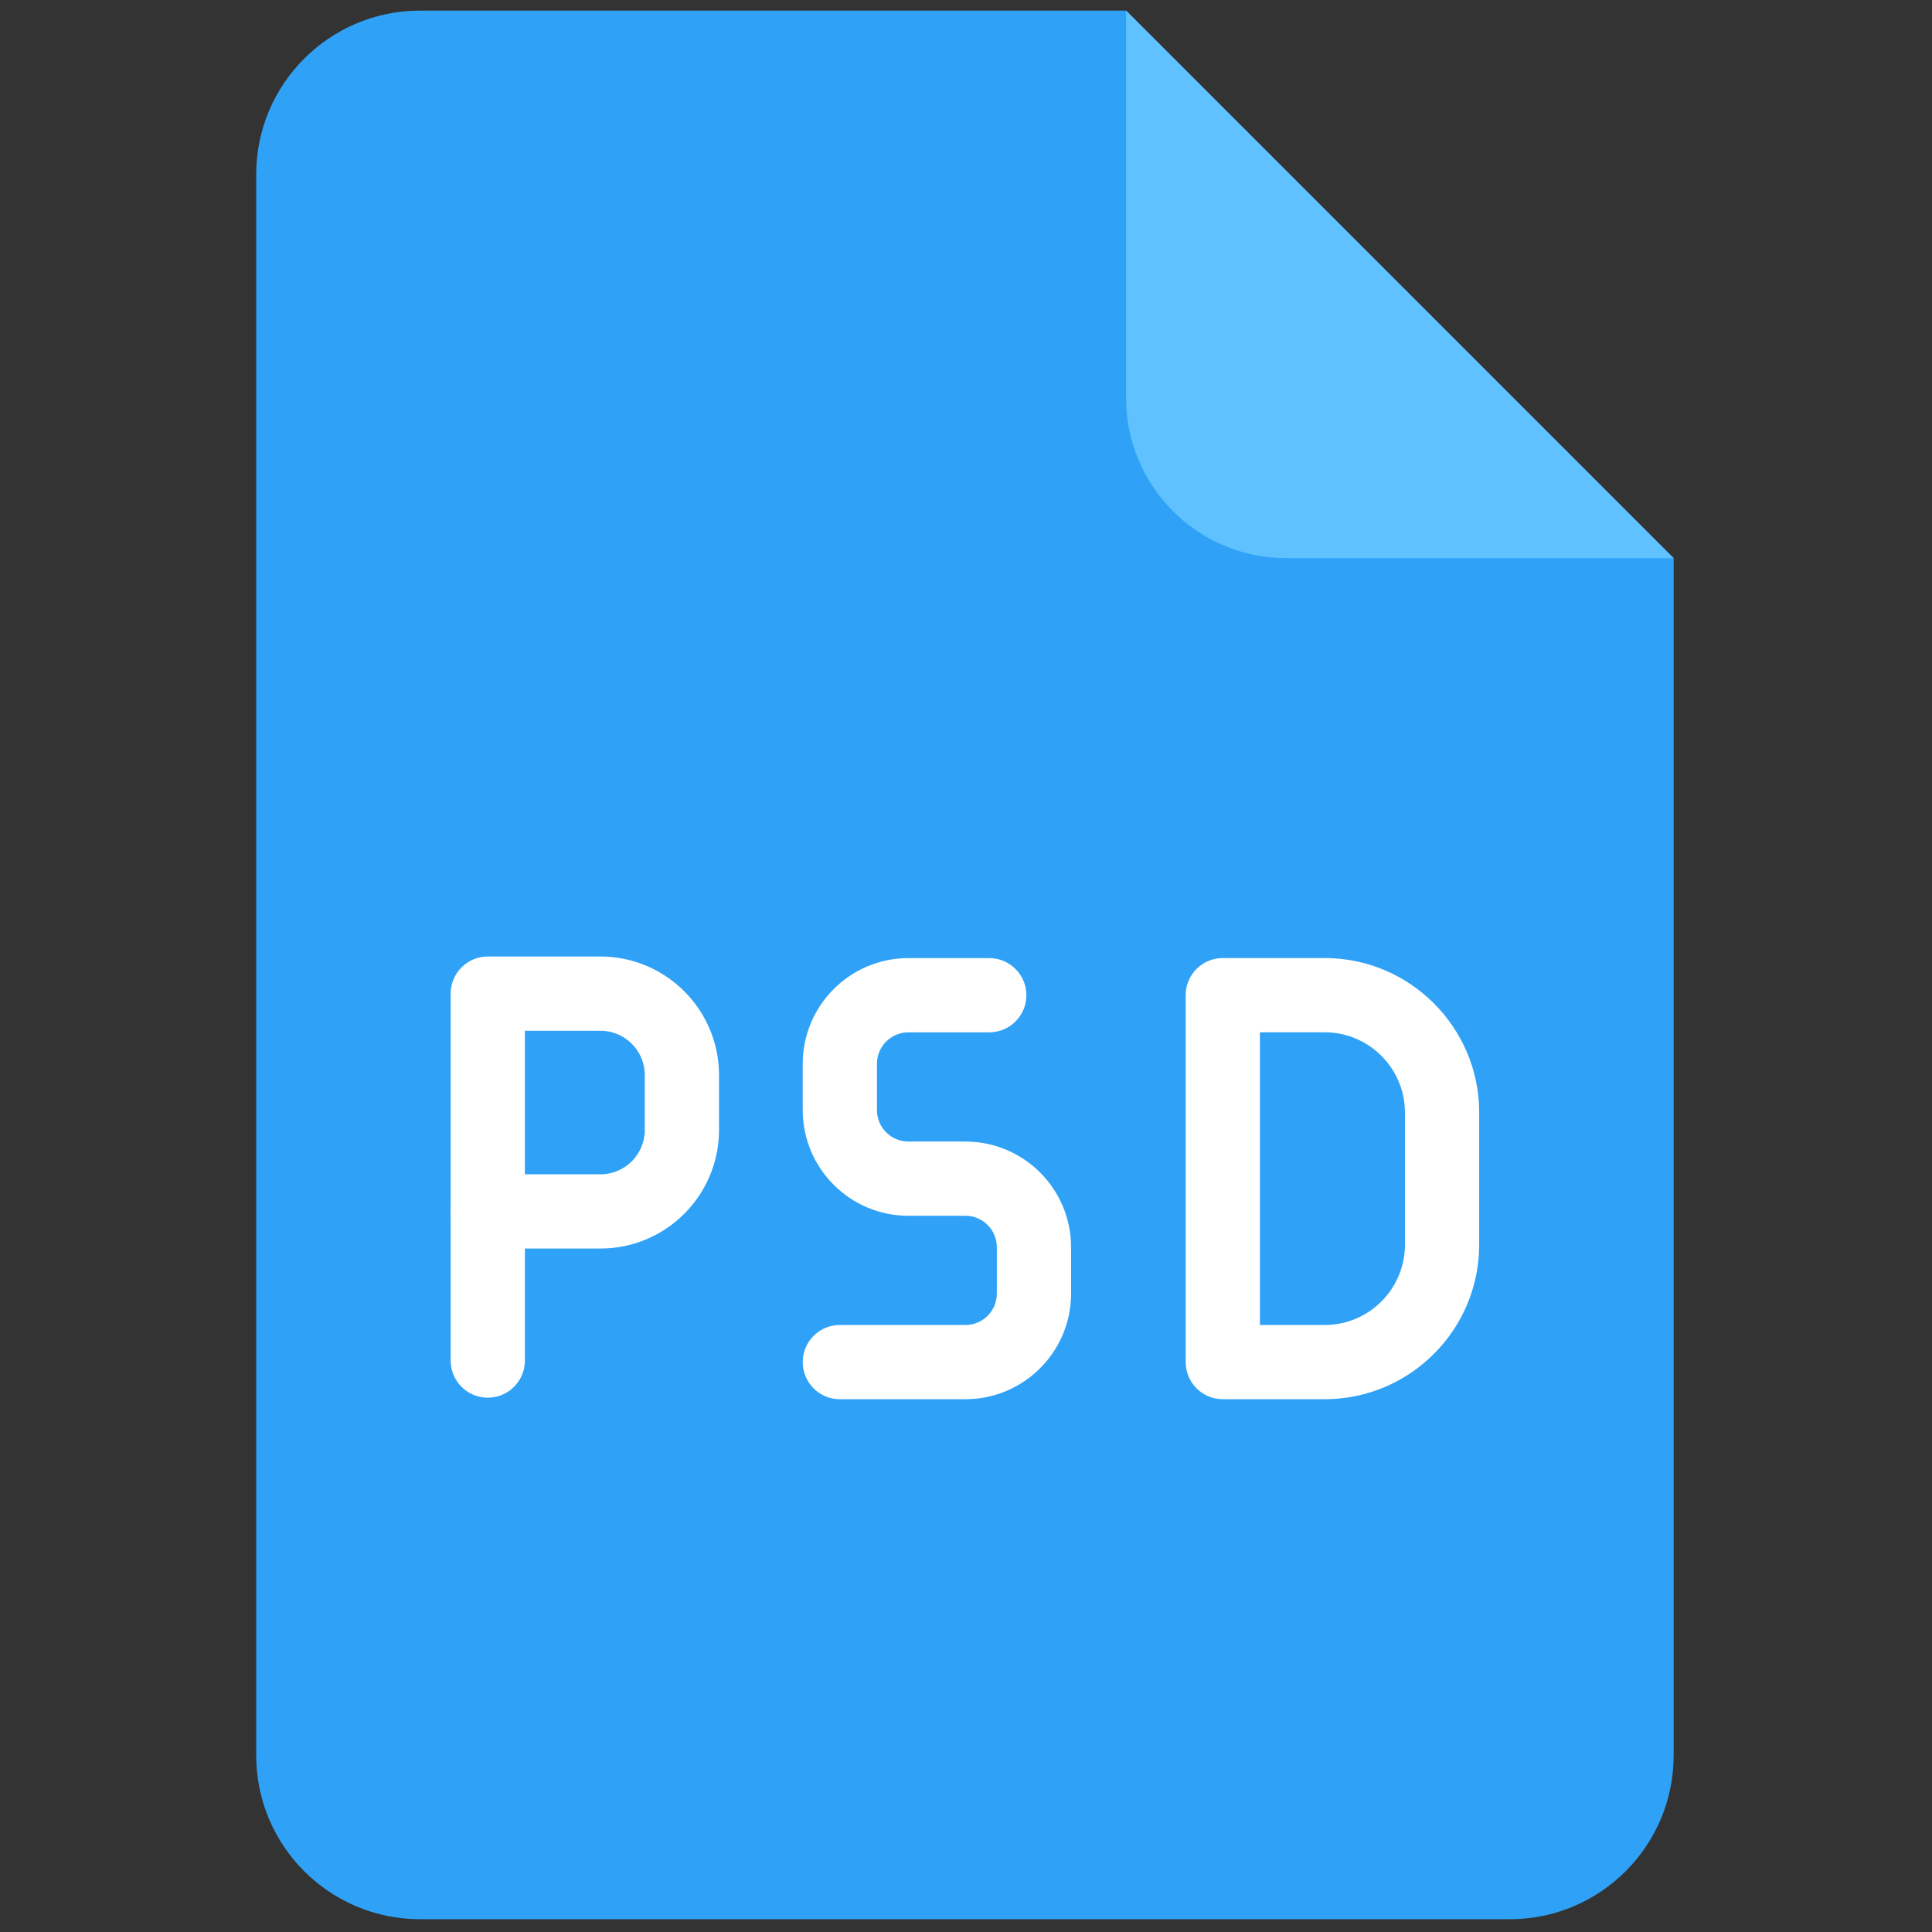 <svg xmlns="http://www.w3.org/2000/svg" xmlns:xlink="http://www.w3.org/1999/xlink" version="1.1" width="256" height="256" viewBox="0 0 256 256" xml:space="preserve">

<rect x="0" y="0" width="256" height="256" fill="#333333" stroke="none"/>

<defs>
</defs>
  <g style="stroke: none; stroke-width: 0; stroke-dasharray: none; stroke-linecap: butt; stroke-linejoin: miter; stroke-miterlimit: 10; fill: none; fill-rule: nonzero; opacity: 1;" transform="translate(1.407 1.407) scale(2.81 2.81)">
	<path d="M 19.309 0 C 15.04 0 11.58 3.46 11.58 7.729 v 47.153 v 27.389 c 0 4.269 3.46 7.729 7.729 7.729 h 51.382 c 4.269 0 7.729 -3.46 7.729 -7.729 V 54.882 V 25.82 L 52.601 0 H 19.309 z" style="stroke: none; stroke-width: 1; stroke-dasharray: none; stroke-linecap: butt; stroke-linejoin: miter; stroke-miterlimit: 10; fill: rgb(47,162,247); fill-rule: nonzero; opacity: 1;" transform=" matrix(1 0 0 1 0 0) " stroke-linecap="round"/>
    <path d="M 78.42 25.82 H 60.159 c -4.175 0 -7.559 -3.384 -7.559 -7.559 V 0 L 78.42 25.82 z" style="stroke: none; stroke-width: 1; stroke-dasharray: none; stroke-linecap: butt; stroke-linejoin: miter; stroke-miterlimit: 10; fill: rgb(95,194,255); fill-rule: nonzero; opacity: 1;" transform=" matrix(1 0 0 1 0 0) " stroke-linecap="round"/>
    <path d="M 27.814 58.374 H 22.5 c -0.966 0 -1.75 -0.783 -1.75 -1.75 v -10.27 c 0 -0.966 0.784 -1.75 1.75 -1.75 h 5.314 c 3.082 0 5.59 2.508 5.59 5.59 v 2.59 C 33.404 55.866 30.896 58.374 27.814 58.374 z M 24.25 54.874 h 3.564 c 1.152 0 2.09 -0.938 2.09 -2.09 v -2.59 c 0 -1.152 -0.938 -2.09 -2.09 -2.09 H 24.25 V 54.874 z"
          style="stroke: none; stroke-width: 1; stroke-dasharray: none; stroke-linecap: butt; stroke-linejoin: miter; stroke-miterlimit: 10; fill: rgb(255,255,255); fill-rule: nonzero; opacity: 1;" transform=" matrix(1 0 0 1 0 0) " stroke-linecap="round"/>
    <path d="M 22.5 65.407 c -0.966 0 -1.75 -0.783 -1.75 -1.75 v -7.033 c 0 -0.967 0.784 -1.75 1.75 -1.75 s 1.75 0.783 1.75 1.75 v 7.033 C 24.25 64.624 23.466 65.407 22.5 65.407 z" style="stroke: none; stroke-width: 1; stroke-dasharray: none; stroke-linecap: butt; stroke-linejoin: miter; stroke-miterlimit: 10; fill: rgb(255,255,255); fill-rule: nonzero; opacity: 1;" transform=" matrix(1 0 0 1 0 0) " stroke-linecap="round"/>
    <path
      d="M 45.025 65.479 h -5.923 c -0.966 0 -1.75 -0.783 -1.75 -1.75 s 0.784 -1.75 1.75 -1.75 h 5.923 c 0.816 0 1.48 -0.664 1.48 -1.48 v -2.19 c 0 -0.816 -0.664 -1.48 -1.48 -1.48 h -2.693 c -2.746 0 -4.98 -2.234 -4.98 -4.98 v -2.19 c 0 -2.746 2.234 -4.98 4.98 -4.98 h 3.816 c 0.967 0 1.75 0.784 1.75 1.75 c 0 0.967 -0.783 1.75 -1.75 1.75 h -3.816 c -0.816 0 -1.48 0.664 -1.48 1.48 v 2.19 c 0 0.816 0.664 1.48 1.48 1.48 h 2.693 c 2.746 0 4.98 2.234 4.98 4.98 v 2.19 C 50.006 63.244 47.771 65.479 45.025 65.479 z"
      style="stroke: none; stroke-width: 1; stroke-dasharray: none; stroke-linecap: butt; stroke-linejoin: miter; stroke-miterlimit: 10; fill: rgb(255,255,255); fill-rule: nonzero; opacity: 1;" transform=" matrix(1 0 0 1 0 0) " stroke-linecap="round"/>
    <path d="M 61.964 65.479 H 57.16 c -0.967 0 -1.75 -0.783 -1.75 -1.75 V 46.426 c 0 -0.966 0.783 -1.75 1.75 -1.75 h 4.804 c 4.018 0 7.286 3.269 7.286 7.287 v 6.229 C 69.25 62.21 65.981 65.479 61.964 65.479 z M 58.91 61.979 h 3.054 c 2.088 0 3.786 -1.698 3.786 -3.786 v -6.229 c 0 -2.088 -1.698 -3.787 -3.786 -3.787 H 58.91 V 61.979 z"
          style="stroke: none; stroke-width: 1; stroke-dasharray: none; stroke-linecap: butt; stroke-linejoin: miter; stroke-miterlimit: 10; fill: rgb(255,255,255); fill-rule: nonzero; opacity: 1;" transform=" matrix(1 0 0 1 0 0) " stroke-linecap="round"/>
</g>
</svg>
